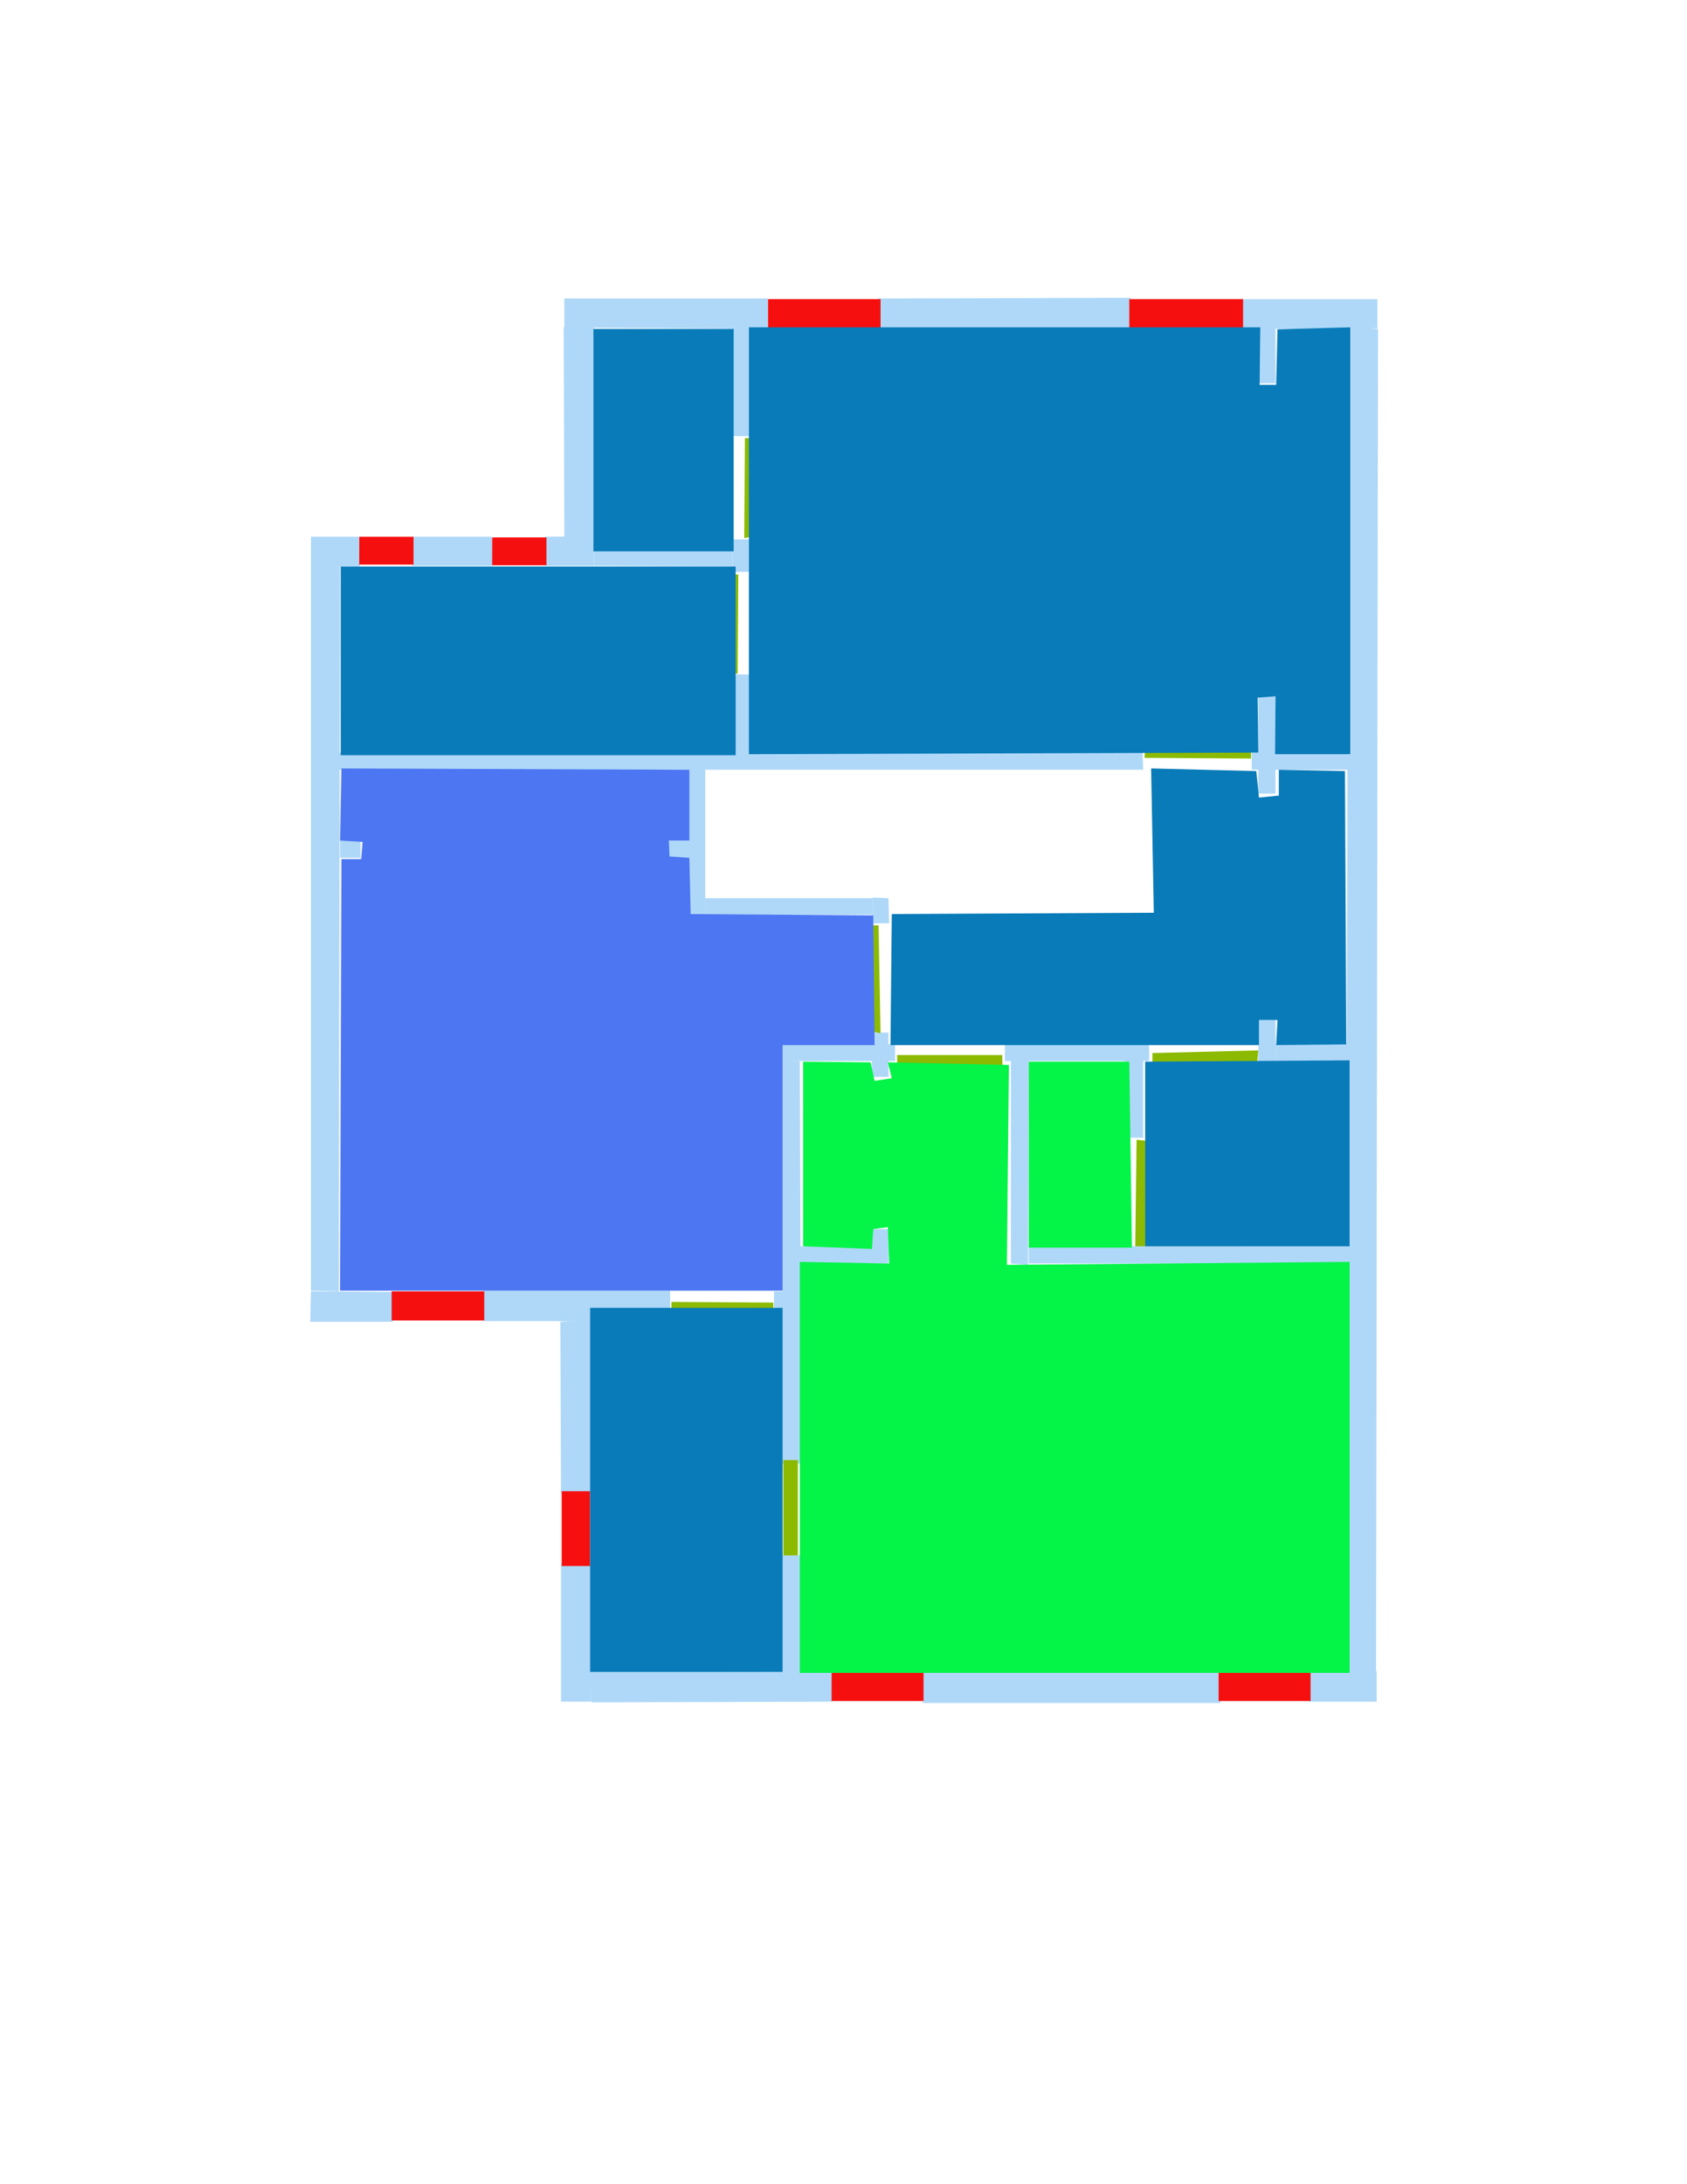 <ns0:svg xmlns:ns0="http://www.w3.org/2000/svg" version="1.1" width="2550" height="3300">
<ns0:width>2550</ns0:width>
<ns0:height>3300</ns0:height>
<ns0:nclasslabel>6</ns0:nclasslabel>
<ns0:nclassappear>4</ns0:nclassappear>
<ns0:class>Door</ns0:class>
<ns0:class>Parking</ns0:class>
<ns0:class>Room</ns0:class>
<ns0:class>Separation</ns0:class>
<ns0:class>Wall</ns0:class>
<ns0:class>Window</ns0:class>
<ns0:polygon class="Wall" fill="#AFD8F8" id="1" transcription="" points="1327,451 1709,450 1710,500 1326,499 " />
<ns0:polygon class="Wall" fill="#AFD8F8" id="2" transcription="" points="623,811 744,811 745,855 623,855 " />
<ns0:polygon class="Wall" fill="#AFD8F8" id="4" transcription="" points="2083,497 2080,2529 2034,2527 2038,492 " />
<ns0:polygon class="Wall" fill="#AFD8F8" id="5" transcription="" points="1395,2525 1843,2525 1845,2573 1395,2573 " />
<ns0:polygon class="Wall" fill="#AFD8F8" id="6" transcription="" points="1257,2526 1258,2571 894,2572 893,2525 " />
<ns0:polygon class="Wall" fill="#AFD8F8" id="7" transcription="" points="893,1994 895,2257 848,2256 847,1997 " />
<ns0:polygon class="Wall" fill="#AFD8F8" id="8" transcription="" points="1183,1602 1209,1603 1211,2211 1183,2212 " />
<ns0:polygon class="Wall" fill="#AFD8F8" id="9" transcription="" points="853,451 1161,451 1161,497 853,495 " />
<ns0:polygon class="Wall" fill="#AFD8F8" id="10" transcription="" points="852,494 898,494 898,813 853,811 " />
<ns0:polygon class="Wall" fill="#AFD8F8" id="11" transcription="" points="824,811 898,810 898,855 824,855 " />
<ns0:polygon class="Wall" fill="#AFD8F8" id="12" transcription="" points="898,830 1107,829 1107,856 898,855 " />
<ns0:polygon class="Wall" fill="#AFD8F8" id="13" transcription="" points="1107,815 1132,815 1132,864 1107,864 " />
<ns0:polygon class="Wall" fill="#AFD8F8" id="14" transcription="" points="470,811 543,811 544,856 470,856 " />
<ns0:polygon class="Wall" fill="#AFD8F8" id="15" transcription="" points="470,855 514,856 512,1951 470,1950 " />
<ns0:polygon class="Wall" fill="#AFD8F8" id="16" transcription="" points="470,1951 593,1952 594,1997 469,1997 " />
<ns0:polygon class="Wall" fill="#AFD8F8" id="17" transcription="" points="731,1950 894,1950 894,1996 731,1996 " />
<ns0:polygon class="Wall" fill="#AFD8F8" id="18" transcription="" points="892,1950 1013,1950 1013,1977 892,1977 " />
<ns0:polygon class="Wall" fill="#AFD8F8" id="19" transcription="" points="1170,1951 1185,1951 1184,1977 1170,1977 " />
<ns0:polygon class="Wall" fill="#AFD8F8" id="20" transcription="" points="1209,1883 1318,1884 1318,1909 1209,1909 " />
<ns0:polygon class="Wall" fill="#AFD8F8" id="21" transcription="" points="1317,1857 1343,1857 1343,1909 1317,1909 " />
<ns0:polygon class="Wall" fill="#AFD8F8" id="22" transcription="" points="848,2362 894,2362 894,2571 848,2571 " />
<ns0:polygon class="Wall" fill="#AFD8F8" id="23" transcription="" points="1183,2350 1210,2350 1210,2531 1183,2531 " />
<ns0:polygon class="Wall" fill="#AFD8F8" id="24" transcription="" points="1555,1883 2038,1883 2038,1909 1555,1909 " />
<ns0:polygon class="Wall" fill="#AFD8F8" id="25" transcription="" points="1528,1602 1555,1602 1554,1911 1528,1909 " />
<ns0:polygon class="Wall" fill="#AFD8F8" id="26" transcription="" points="1519,1577 1737,1577 1737,1603 1519,1603 " />
<ns0:polygon class="Wall" fill="#AFD8F8" id="27" transcription="" points="1700,1602 1728,1602 1728,1719 1700,1719 " />
<ns0:polygon class="Wall" fill="#AFD8F8" id="28" transcription="" points="1902,1541 1928,1541 1928,1604 1902,1604 " />
<ns0:polygon class="Wall" fill="#AFD8F8" id="29" transcription="" points="1928,1577 2039,1577 2039,1604 1928,1604 " />
<ns0:polygon class="Wall" fill="#AFD8F8" id="30" transcription="" points="1183,1577 1353,1578 1353,1603 1183,1603 " />
<ns0:polygon class="Wall" fill="#AFD8F8" id="31" transcription="" points="1318,1560 1343,1560 1343,1627 1318,1627 " />
<ns0:polygon class="Wall" fill="#AFD8F8" id="32" transcription="" points="513,1137 1727,1136 1728,1163 513,1163 " />
<ns0:polygon class="Wall" fill="#AFD8F8" id="33" transcription="" points="1039,1161 1066,1161 1066,1383 1039,1383 " />
<ns0:polygon class="Wall" fill="#AFD8F8" id="34" transcription="" points="1319,1356 1343,1357 1344,1395 1319,1395 " />
<ns0:polygon class="Wall" fill="#AFD8F8" id="35" transcription="" points="1066,1357 1319,1357 1319,1382 1066,1382 " />
<ns0:polygon class="Wall" fill="#AFD8F8" id="36" transcription="" points="1010,1270 1040,1270 1040,1297 1010,1297 " />
<ns0:polygon class="Wall" fill="#AFD8F8" id="37" transcription="" points="514,1270 545,1270 545,1296 514,1296 " />
<ns0:polygon class="Wall" fill="#AFD8F8" id="38" transcription="" points="1902,1052 1928,1052 1928,1199 1902,1199 " />
<ns0:polygon class="Wall" fill="#AFD8F8" id="39" transcription="" points="1892,1137 2039,1137 2039,1163 1892,1163 " />
<ns0:polygon class="Wall" fill="#AFD8F8" id="40" transcription="" points="1979,2525 2081,2525 2081,2571 1979,2571 " />
<ns0:polygon class="Wall" fill="#AFD8F8" id="41" transcription="" points="1873,452 2082,452 2082,496 1873,497 " />
<ns0:polygon class="Wall" fill="#AFD8F8" id="42" transcription="" points="1903,496 1928,496 1928,579 1903,579 " />
<ns0:polygon class="Wall" fill="#AFD8F8" id="43" transcription="" points="1106,495 1132,495 1132,659 1106,659 " />
<ns0:polygon class="Window" fill="#f60f0f" id="44" transcription="" points="592,1951 732,1951 732,1995 592,1995 " />
<ns0:polygon class="Window" fill="#f60f0f" id="45" transcription="" points="849,2253 892,2253 892,2366 849,2366 " />
<ns0:polygon class="Window" fill="#f60f0f" id="46" transcription="" points="1257,2527 1396,2527 1396,2570 1257,2570 " />
<ns0:polygon class="Window" fill="#f60f0f" id="47" transcription="" points="1842,2527 1981,2527 1981,2570 1842,2570 " />
<ns0:polygon class="Window" fill="#f60f0f" id="48" transcription="" points="1707,452 1879,452 1879,495 1707,495 " />
<ns0:polygon class="Window" fill="#f60f0f" id="49" transcription="" points="1161,452 1331,452 1331,495 1161,495 " />
<ns0:polygon class="Window" fill="#f60f0f" id="50" transcription="" points="744,812 826,812 826,854 744,854 " />
<ns0:polygon class="Window" fill="#f60f0f" id="51" transcription="" points="543,811 625,811 625,853 543,853 " />
<ns0:polygon class="Wall" fill="#AFD8F8" id="52" transcription="" points="1106,1019 1133,1019 1133,1137 1106,1137 " />
<ns0:polygon class="Door" fill="#8BBA00" id="53" transcription="" points="1126,662 1281,663 1260,751 1195,800 1125,813 " />
<ns0:polygon class="Door" fill="#8BBA00" id="54" transcription="" points="964,867 1116,868 1115,1018 1028,1005 970,936 " />
<ns0:polygon class="Door" fill="#8BBA00" id="55" transcription="" points="1890,983 1891,1146 1730,1145 1735,1074 1808,995 " />
<ns0:polygon class="Door" fill="#8BBA00" id="56" transcription="" points="1328,1398 1163,1398 1171,1480 1243,1545 1331,1561 " />
<ns0:polygon class="Door" fill="#8BBA00" id="57" transcription="" points="1356,1594 1515,1594 1517,1760 1430,1746 1357,1651 " />
<ns0:polygon class="Door" fill="#8BBA00" id="58" transcription="" points="1742,1591 1741,1762 1845,1734 1896,1656 1902,1587 " />
<ns0:polygon class="Door" fill="#8BBA00" id="59" transcription="" points="1718,1722 1820,1733 1876,1816 1884,1883 1716,1883 " />
<ns0:polygon class="Door" fill="#8BBA00" id="60" transcription="" points="1015,1967 1169,1968 1168,2124 1067,2102 1014,2030 " />
<ns0:polygon class="Door" fill="#8BBA00" id="61" transcription="" points="1184,2206 1206,2206 1206,2350 1184,2350 " />
<ns0:polygon class="Room" fill="#097bb9" id="62" transcription="" points="897,497 1109,497 1109,833 897,833 " />
<ns0:polygon class="Room" fill="#097bb9" id="63" transcription="" points="515,856 1112,856 1112,1141 515,1141 " />
<ns0:polygon class="Room" fill="#097bb9" id="64" transcription="" points="1132,494.5 1905,494.5 1904,581.5 1929,581.5 1931,497.5 2041,494.5 2041,1139.5 1927.375,1139.5 1928,1052 1901,1054 1902,1137 1132,1139.5 " />
<ns0:polygon class="kitchen" fill="#4c76f2" id="65" transcription="" points="516,1161 1042,1163 1042,1270 1011,1270 1012,1294 1042,1296 1044,1381 1320,1383 1322,1579 1183,1579 1183,1950 514,1950 516,1298 546,1298 548,1272 514,1270 " />
<ns0:polygon class="Room" fill="#097bb9" id="66" transcription="" points="1348,1381 1744,1379 1740,1161 1899,1165 1903,1205 1933,1202 1933,1163 2033,1165 2035,1578 1929,1579 1931,1541 1903,1541 1903,1579 1346,1579 " />
<ns0:polygon class="Room" fill="#097bb9" id="67" transcription="" points="1731,1604 2040,1602 2040,1883 1731,1883 " />
<ns0:polygon class="Room" fill="#097bb9" id="68" transcription="" points="892,1976 1183,1976 1183,2526 892,2526 " />
<ns0:polygon class="livingRoom" fill="#04f448" id="69" transcription="" points="1209,1906.5 1344,1909 1342,1854 1320,1857 1318,1887 1214,1883 1214,1604 1316,1605 1322,1633 1348,1629 1342,1605 1525,1609 1522,1911 2040,1906.5 2040,2527.5 1209,2527.5 " />
<ns0:polygon class="livingRoom" fill="#04f448" id="70" transcription="" points="1555,1604 1707,1604 1711,1885 1555,1885 " />
<ns0:relation type="outerP" objects="9,49,1,48,41,4,40,47,5,46,6,22,45,7,17,44,16,15,14,51,2,50,11,10" />
<ns0:relation type="incident" objects="9,49" />
<ns0:relation type="incident" objects="49,1" />
<ns0:relation type="incident" objects="1,48" />
<ns0:relation type="incident" objects="48,41" />
<ns0:relation type="incident" objects="41,42" />
<ns0:relation type="incident" objects="9,43" />
<ns0:relation type="incident" objects="43,53" />
<ns0:relation type="incident" objects="53,13" />
<ns0:relation type="incident" objects="13,12" />
<ns0:relation type="incident" objects="12,11" />
<ns0:relation type="incident" objects="11,10" />
<ns0:relation type="incident" objects="10,9" />
<ns0:relation type="incident" objects="13,54" />
<ns0:relation type="incident" objects="54,52" />
<ns0:relation type="incident" objects="52,32" />
<ns0:relation type="incident" objects="32,15" />
<ns0:relation type="incident" objects="15,14" />
<ns0:relation type="incident" objects="14,51" />
<ns0:relation type="incident" objects="51,2" />
<ns0:relation type="incident" objects="2,50" />
<ns0:relation type="incident" objects="50,11" />
<ns0:relation type="incident" objects="41,4" />
<ns0:relation type="incident" objects="4,39" />
<ns0:relation type="incident" objects="39,38" />
<ns0:relation type="incident" objects="39,55" />
<ns0:relation type="incident" objects="55,32" />
<ns0:relation type="incident" objects="4,29" />
<ns0:relation type="incident" objects="29,28" />
<ns0:relation type="incident" objects="28,58" />
<ns0:relation type="incident" objects="58,26" />
<ns0:relation type="incident" objects="26,27" />
<ns0:relation type="incident" objects="27,59" />
<ns0:relation type="incident" objects="26,25" />
<ns0:relation type="incident" objects="26,57" />
<ns0:relation type="incident" objects="57,30" />
<ns0:relation type="incident" objects="30,31" />
<ns0:relation type="incident" objects="31,56" />
<ns0:relation type="incident" objects="56,34" />
<ns0:relation type="incident" objects="34,35" />
<ns0:relation type="incident" objects="35,33" />
<ns0:relation type="incident" objects="33,36" />
<ns0:relation type="incident" objects="33,32" />
<ns0:relation type="incident" objects="30,8" />
<ns0:relation type="incident" objects="25,24" />
<ns0:relation type="incident" objects="24,59" />
<ns0:relation type="incident" objects="24,4" />
<ns0:relation type="incident" objects="8,20" />
<ns0:relation type="incident" objects="20,21" />
<ns0:relation type="incident" objects="4,40" />
<ns0:relation type="incident" objects="40,47" />
<ns0:relation type="incident" objects="47,5" />
<ns0:relation type="incident" objects="46,5" />
<ns0:relation type="incident" objects="46,6" />
<ns0:relation type="incident" objects="6,22" />
<ns0:relation type="incident" objects="22,45" />
<ns0:relation type="incident" objects="45,7" />
<ns0:relation type="incident" objects="7,17" />
<ns0:relation type="incident" objects="17,18" />
<ns0:relation type="incident" objects="18,60" />
<ns0:relation type="incident" objects="60,19" />
<ns0:relation type="incident" objects="19,8" />
<ns0:relation type="incident" objects="8,61" />
<ns0:relation type="incident" objects="61,23" />
<ns0:relation type="incident" objects="23,6" />
<ns0:relation type="incident" objects="17,44" />
<ns0:relation type="incident" objects="44,16" />
<ns0:relation type="incident" objects="16,15" />
<ns0:relation type="neighbour" objects="62,64" />
<ns0:relation type="neighbour" objects="64,63" />
<ns0:relation type="neighbour" objects="63,62" />
<ns0:relation type="neighbour" objects="64,66" />
<ns0:relation type="neighbour" objects="66,65" />
<ns0:relation type="neighbour" objects="65,63" />
<ns0:relation type="neighbour" objects="66,67" />
<ns0:relation type="neighbour" objects="67,70" />
<ns0:relation type="neighbour" objects="70,66" />
<ns0:relation type="neighbour" objects="66,69" />
<ns0:relation type="neighbour" objects="69,65" />
<ns0:relation type="neighbour" objects="70,69" />
<ns0:relation type="neighbour" objects="69,67" />
<ns0:relation type="neighbour" objects="69,68" />
<ns0:relation type="neighbour" objects="68,65" />
<ns0:relation type="access" objects="62,53,64" />
<ns0:relation type="access" objects="64,54,63" />
<ns0:relation type="access" objects="66,55,64" />
<ns0:relation type="access" objects="66,58,67" />
<ns0:relation type="access" objects="70,59,67" />
<ns0:relation type="access" objects="66,57,69" />
<ns0:relation type="access" objects="65,60,68" />
<ns0:relation type="access" objects="68,61,69" />
<ns0:relation type="access" objects="66,56,65" />
<ns0:relation type="surround" objects="9,43,53,13,12,11,10,9,62" />
<ns0:relation type="surround" objects="9,49,1,48,41,4,39,55,32,52,54,13,53,43,9,64" />
<ns0:relation type="surround" objects="14,51,2,50,11,12,13,54,52,32,15,14,63" />
<ns0:relation type="surround" objects="32,33,35,34,56,31,30,8,19,60,18,17,44,16,15,32,65" />
<ns0:relation type="surround" objects="32,55,39,4,29,28,58,26,57,30,31,56,34,35,33,32,66" />
<ns0:relation type="surround" objects="26,27,59,24,25,26,70" />
<ns0:relation type="surround" objects="26,58,28,29,4,24,59,27,26,67" />
<ns0:relation type="surround" objects="30,57,26,25,24,4,40,47,5,46,6,23,61,8,30,69" />
<ns0:relation type="surround" objects="18,60,19,8,61,23,6,22,45,7,18,68" />
</ns0:svg>